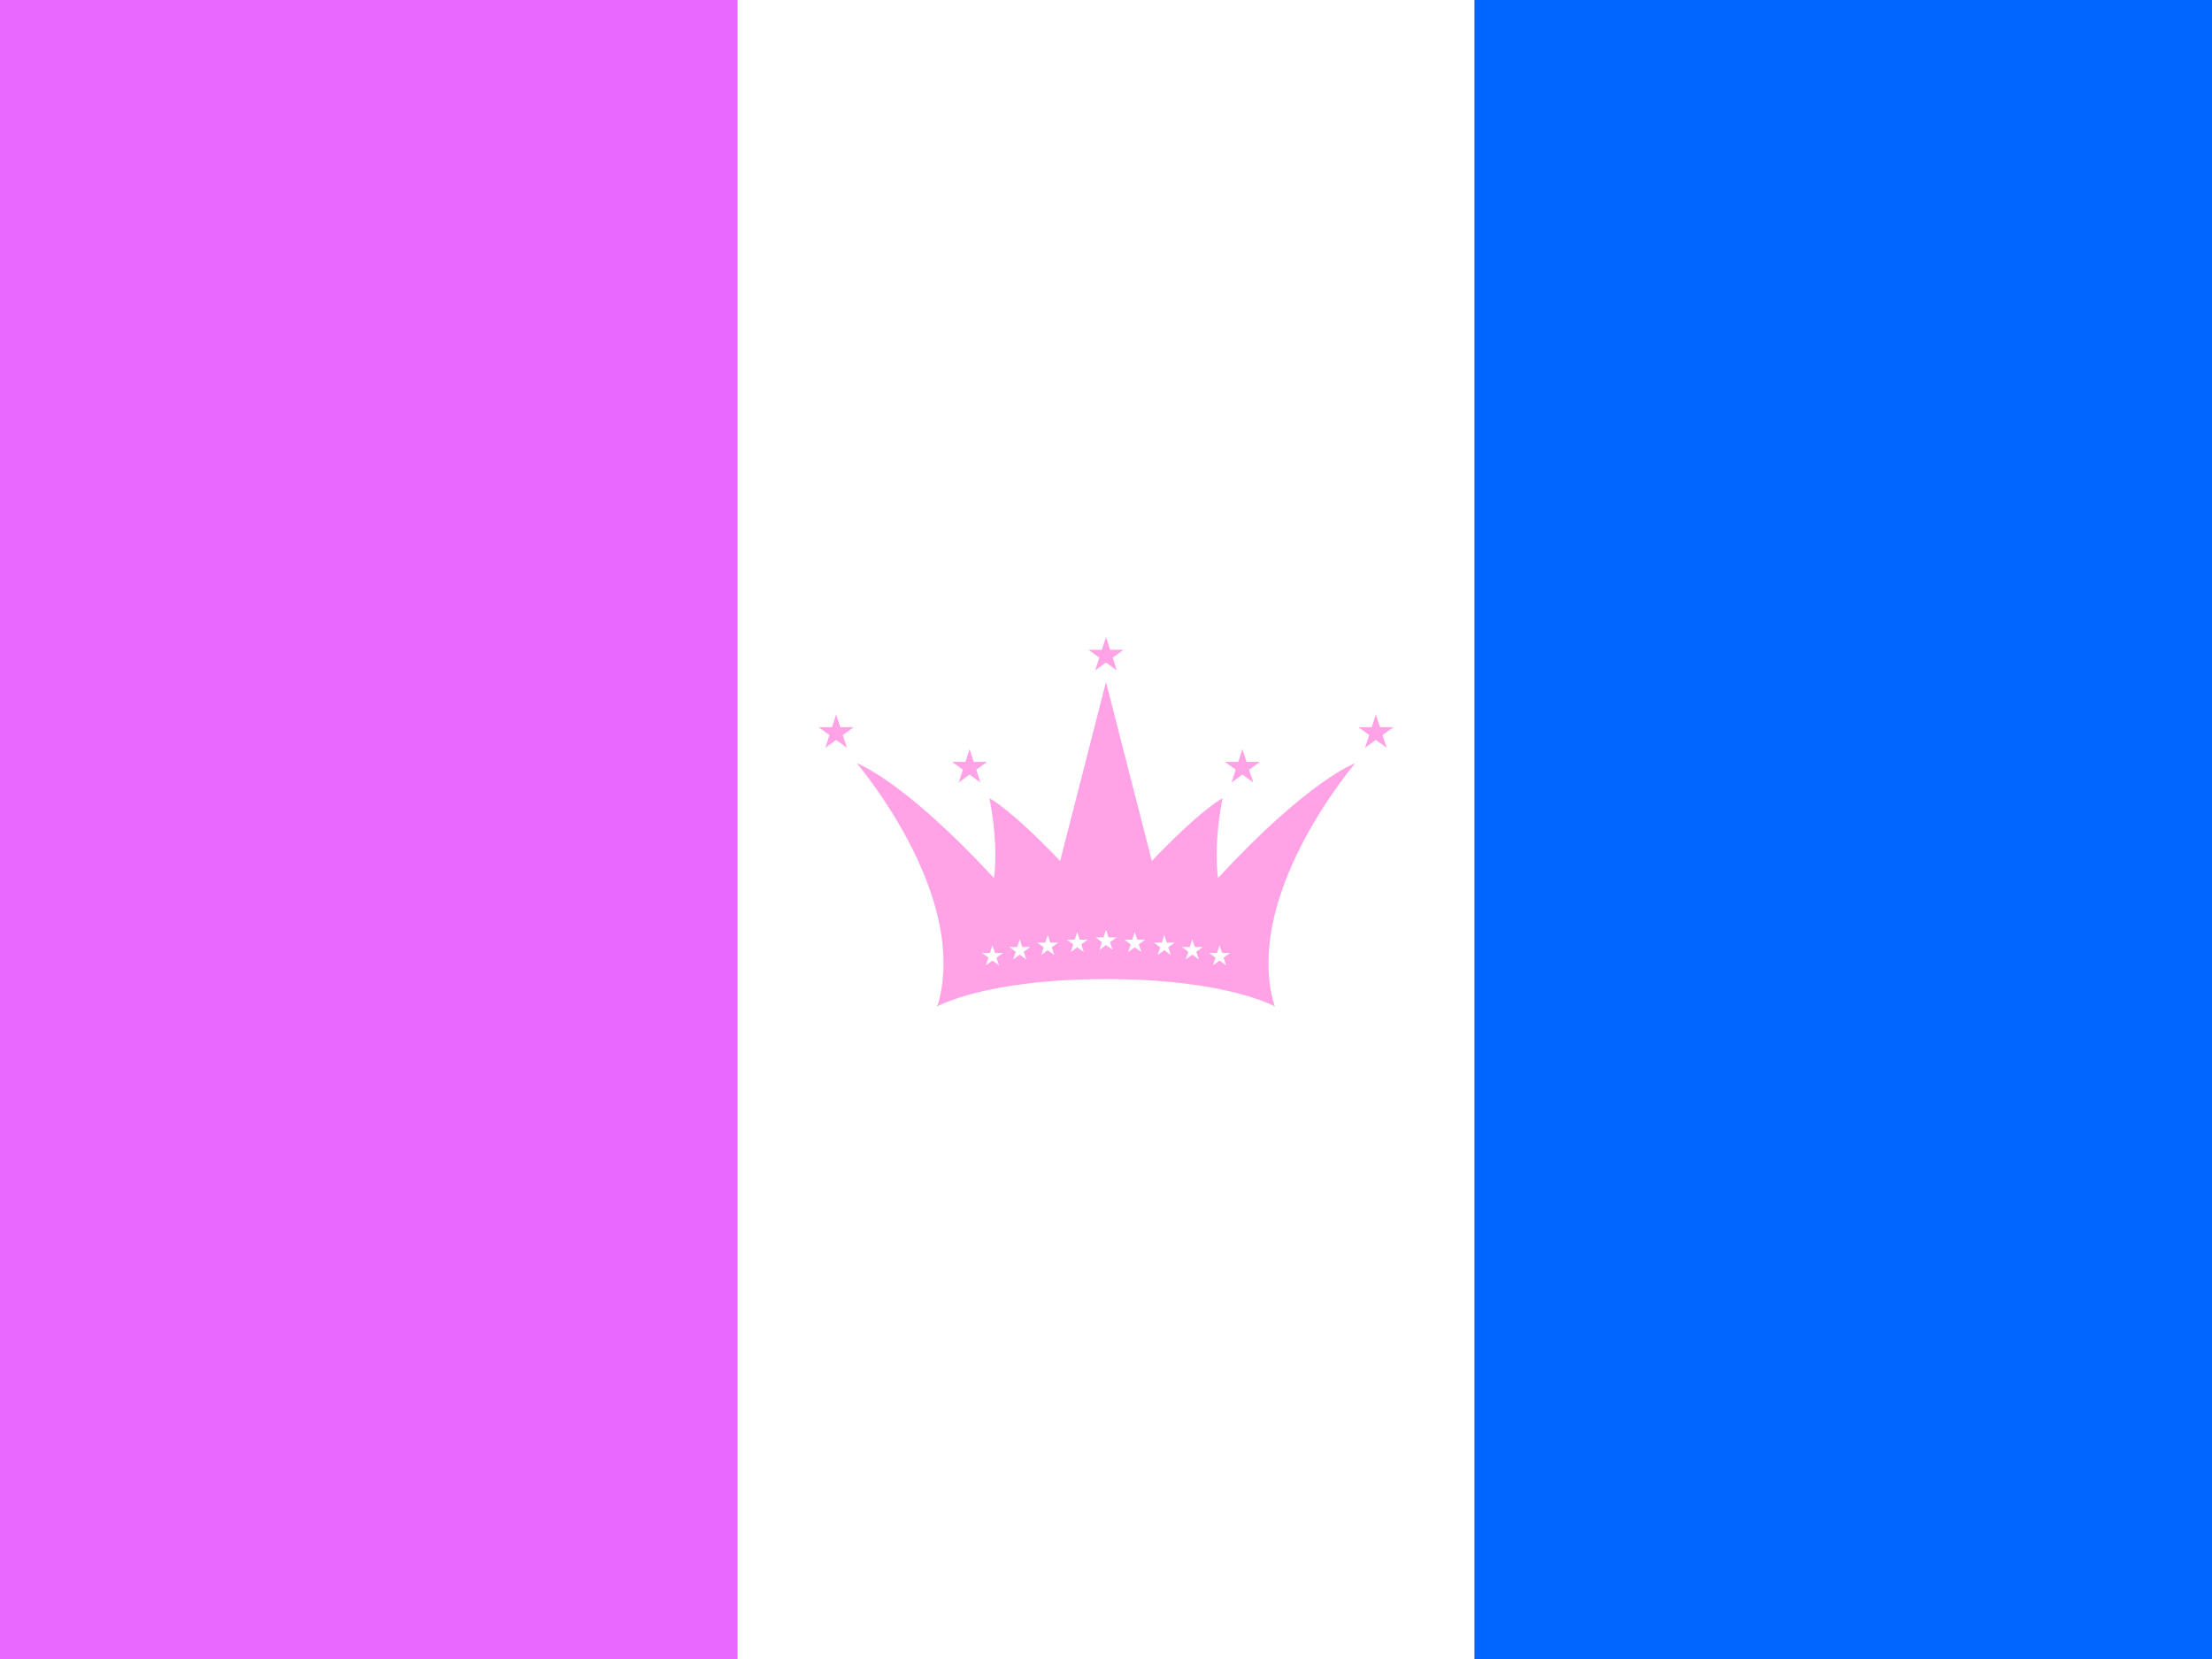 <?xml version="1.0"?>
<svg xmlns="http://www.w3.org/2000/svg" xmlns:xlink="http://www.w3.org/1999/xlink" version="1.1" width="480" height="360" viewBox="0 0 480 360">
<rect x="0" y="0" width="480" height="360" fill="#333333" stroke="none"/>
<!-- Generated by Kreative Vexillo v1.0 -->
<style>
.blue{fill:rgb(0,102,255);}
.pink{fill:rgb(255,163,230);}
.purple{fill:rgb(231,103,255);}
.white{fill:rgb(255,255,255);}
</style>
<defs>
<path id="crown" d="M 0.5 0.163 C 0.5 0.163 0.408 0.195 0.225 0.393 C 0.225 0.393 0.222 0.382 0.222 0.346 C 0.222 0.288 0.234 0.233 0.234 0.233 S 0.192 0.254 0.092 0.359 L 0.0 0.0 L -0.092 0.359 C -0.192 0.254 -0.234 0.233 -0.234 0.233 S -0.222 0.288 -0.222 0.346 C -0.222 0.382 -0.225 0.393 -0.225 0.393 C -0.408 0.195 -0.5 0.163 -0.5 0.163 S -0.326 0.366 -0.326 0.563 C -0.326 0.621 -0.339 0.651 -0.339 0.651 S -0.243 0.596 2.9802322E-8 0.596 C 0.243 0.596 0.339 0.651 0.339 0.651 S 0.326 0.621 0.326 0.563 C 0.326 0.366 0.5 0.163 0.5 0.163 Z"/>
<path id="star" d="M 0.0 -1.0 L 0.225 -0.309 L 0.951 -0.309 L 0.363 0.118 L 0.588 0.809 L 0.0 0.382 L -0.588 0.809 L -0.363 0.118 L -0.951 -0.309 L -0.225 -0.309 Z"/>
</defs>
<g>
<g>
<rect x="0" y="0" width="160" height="360" class="purple"/>
<rect x="160" y="0" width="160" height="360" class="white"/>
<rect x="320" y="0" width="160" height="360" class="blue"/>
</g>
<use xlink:href="#crown" transform="translate(240 148) scale(108.16 108.16) rotate(0)" class="pink"/>
<use xlink:href="#star" transform="translate(181.44 159.04) scale(4 4) rotate(0)" class="pink"/>
<use xlink:href="#star" transform="translate(210.4 166.56) scale(4 4) rotate(0)" class="pink"/>
<use xlink:href="#star" transform="translate(240 142.24) scale(4 4) rotate(0)" class="pink"/>
<use xlink:href="#star" transform="translate(269.6 166.56) scale(4 4) rotate(0)" class="pink"/>
<use xlink:href="#star" transform="translate(298.56 159.04) scale(4 4) rotate(0)" class="pink"/>
<use xlink:href="#star" transform="translate(215.36 207.52) scale(2.4 2.4) rotate(0)" class="white"/>
<use xlink:href="#star" transform="translate(221.28 206.24) scale(2.4 2.4) rotate(0)" class="white"/>
<use xlink:href="#star" transform="translate(227.36 205.28) scale(2.4 2.4) rotate(0)" class="white"/>
<use xlink:href="#star" transform="translate(233.76 204.64) scale(2.4 2.4) rotate(0)" class="white"/>
<use xlink:href="#star" transform="translate(240 204.16) scale(2.4 2.4) rotate(0)" class="white"/>
<use xlink:href="#star" transform="translate(246.24 204.64) scale(2.4 2.4) rotate(0)" class="white"/>
<use xlink:href="#star" transform="translate(252.64 205.28) scale(2.4 2.4) rotate(0)" class="white"/>
<use xlink:href="#star" transform="translate(258.72 206.24) scale(2.4 2.4) rotate(0)" class="white"/>
<use xlink:href="#star" transform="translate(264.64 207.52) scale(2.4 2.4) rotate(0)" class="white"/>
</g>
</svg>
